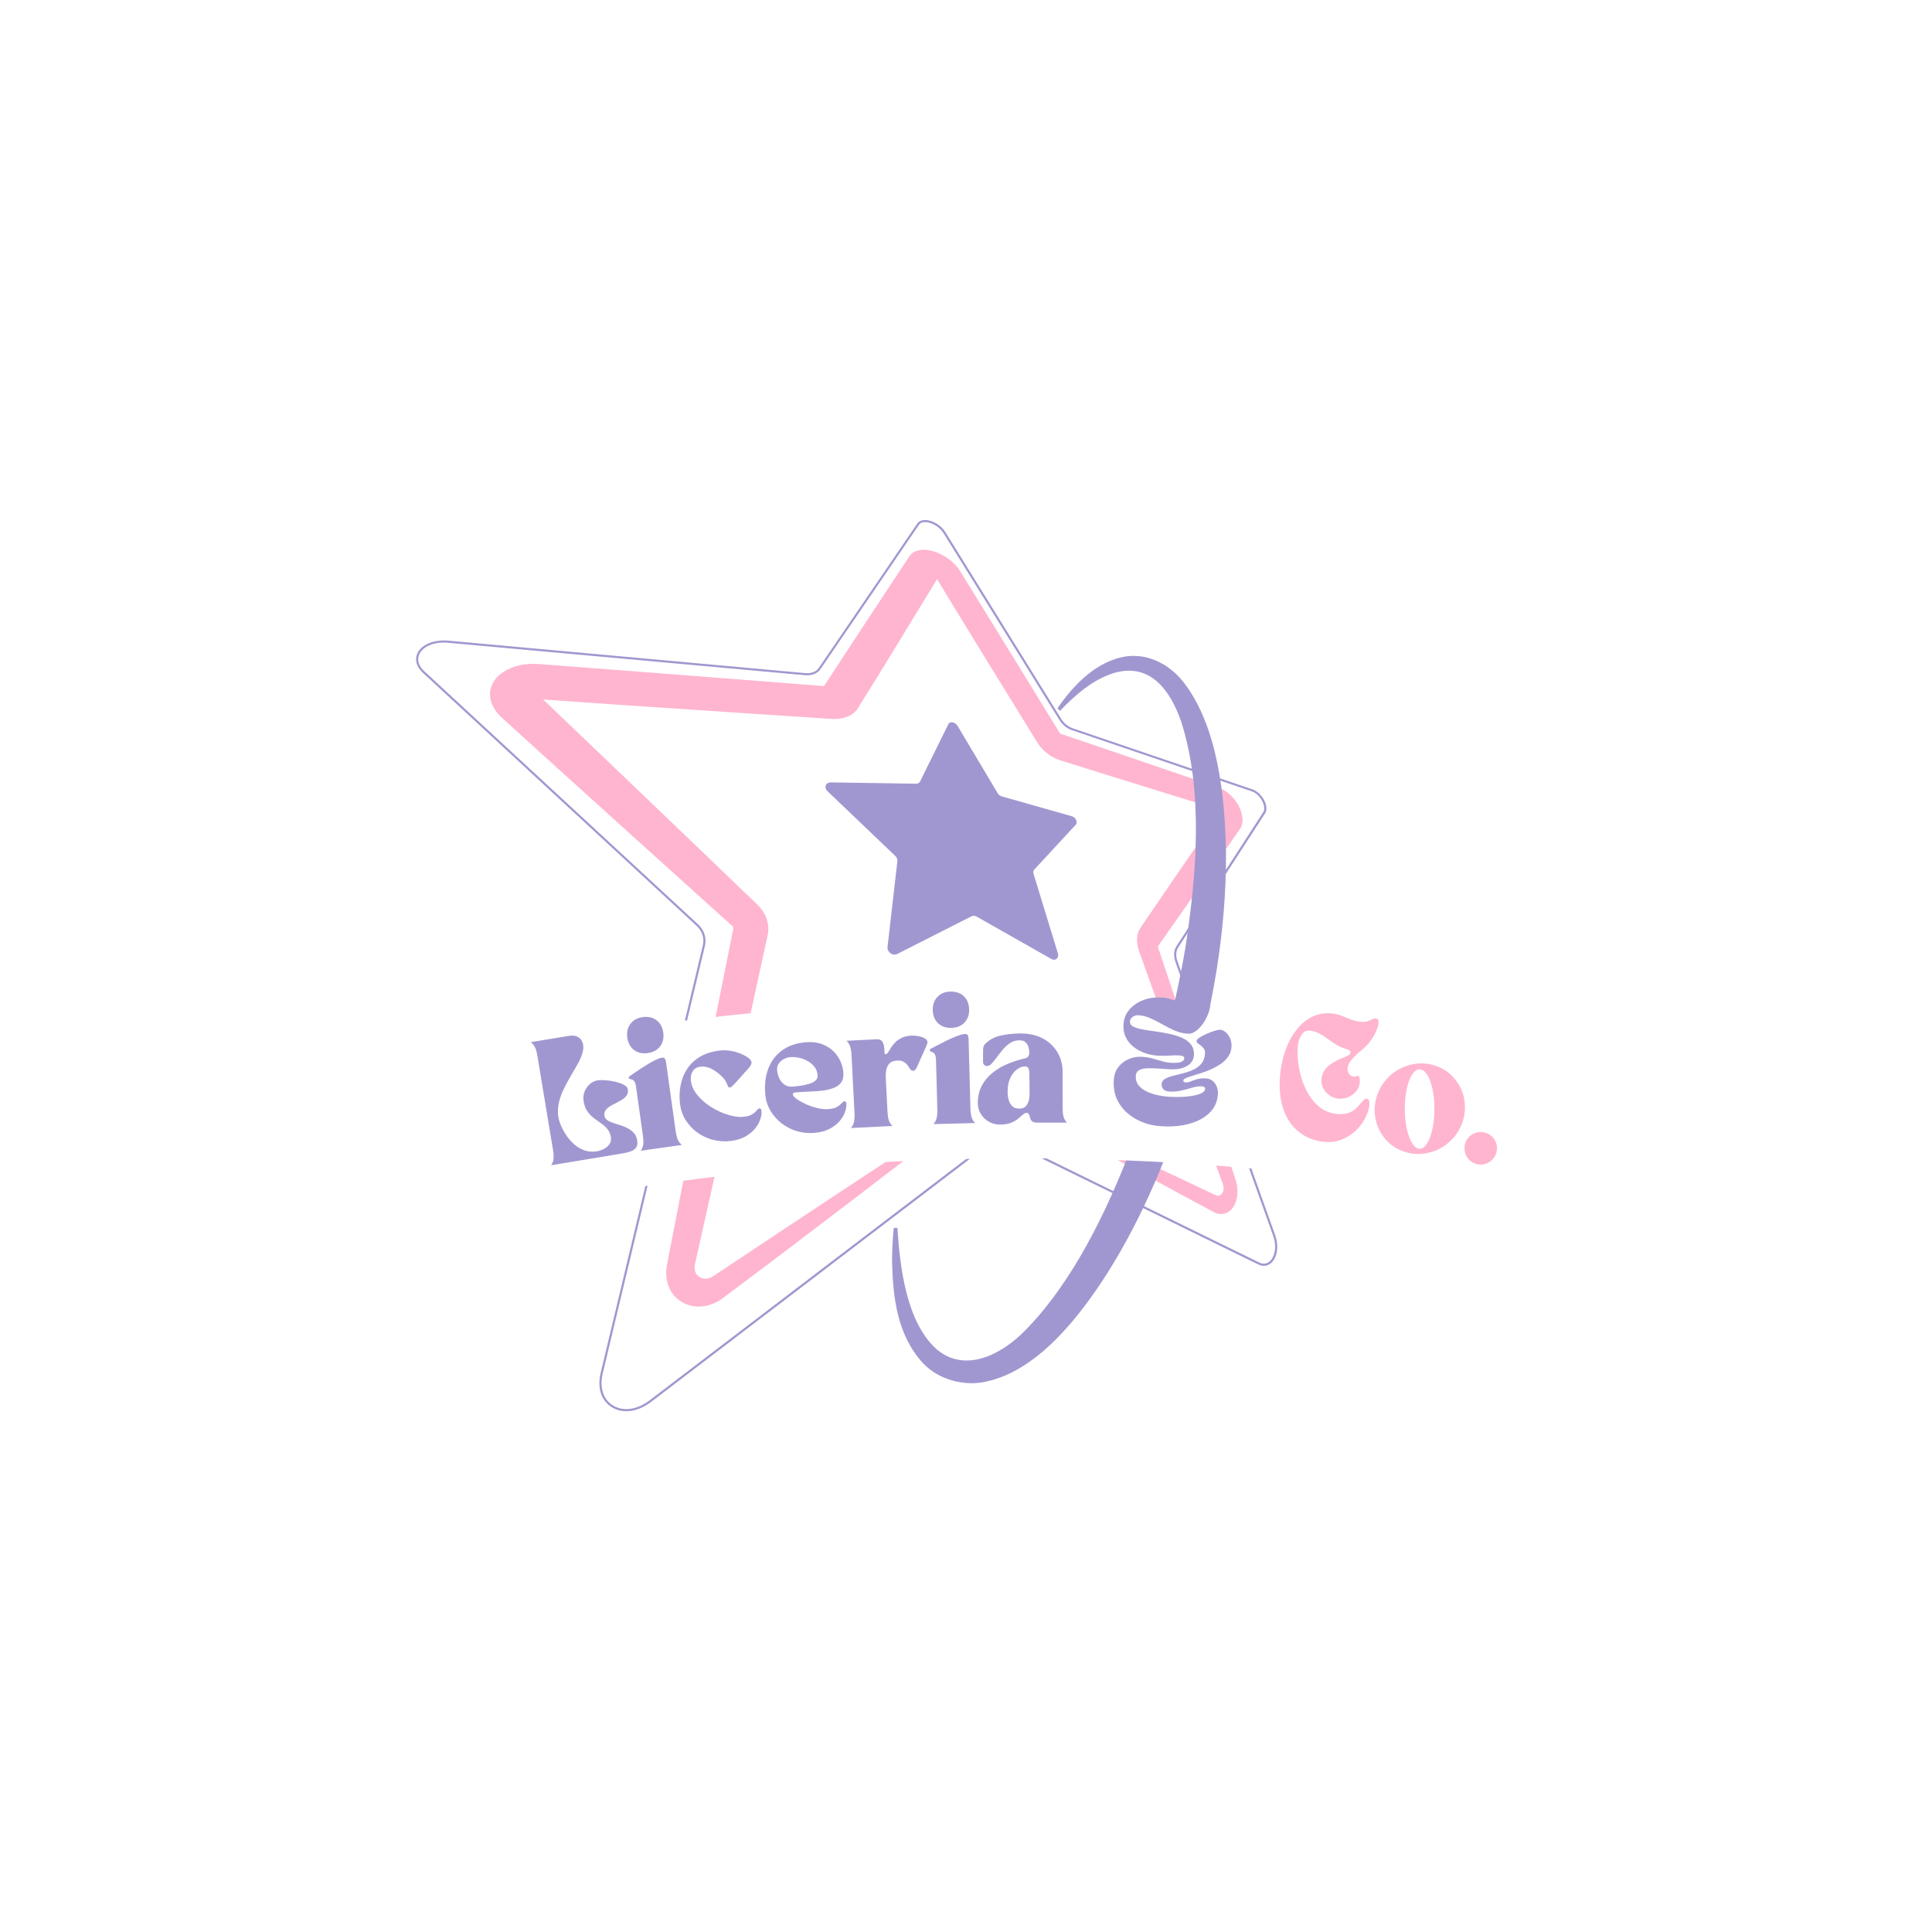 <svg xmlns="http://www.w3.org/2000/svg" xmlns:xlink="http://www.w3.org/1999/xlink" width="500" zoomAndPan="magnify" viewBox="0 0 375 375" height="500" preserveAspectRatio="xMidYMid meet" version="1.0"><defs><g/><clipPath id="791dda9fe0"><path d="M 80.426 100.918 L 248 100.918 L 248 274 L 80.426 274 Z M 80.426 100.918 " clip-rule="nonzero"/></clipPath></defs><rect x="-37.5" width="450" fill="#ffffff" y="-37.5" height="450" fill-opacity="1"/><rect x="-37.5" width="450" fill="#ffffff" y="-37.5" height="450" fill-opacity="1"/><path fill="#ffb5cf" d="M 192.859 212.398 C 192.152 212.453 191.559 212.844 191.004 213.309 C 191.004 213.309 189.281 214.645 189.281 214.645 C 176.371 224.582 158.137 238.648 139.891 252.277 C 134.371 255.805 128.25 251.879 129.461 245.488 C 129.48 245.293 129.867 243.375 129.922 243.059 C 134.441 219.828 138.523 199.188 142.137 181.242 C 142.168 181.039 142.277 180.57 142.312 180.375 C 142.402 180.082 142.285 179.828 142.031 179.641 C 128.773 167.703 111.203 151.848 97.461 139.359 C 96.152 138.168 95.27 136.699 95.141 135.262 C 94.699 131.367 99.199 128.422 104.617 128.895 C 120.672 130.102 135.227 131.234 148.477 132.273 C 151.09 132.461 157.98 133.027 160.23 133.195 C 160.055 133.184 159.898 133.238 159.816 133.352 C 159.809 133.359 159.809 133.363 159.828 133.328 L 159.887 133.246 C 165.445 124.758 171.918 114.891 176.367 108.191 C 176.73 107.582 177.289 107.086 178.082 106.875 C 180.645 106.113 184.672 108.082 186.402 110.918 C 187.504 112.719 190.379 117.348 191.543 119.254 C 195.199 125.191 202.035 136.273 205.816 142.465 C 205.816 142.465 205.875 142.555 205.875 142.555 C 205.902 142.598 205.895 142.59 205.887 142.582 C 205.805 142.457 205.676 142.352 205.543 142.309 C 205.551 142.309 205.508 142.301 205.551 142.309 C 216.387 145.992 226.633 149.48 236.055 152.723 C 236.055 152.723 236.355 152.828 236.355 152.828 C 236.355 152.828 236.508 152.879 236.508 152.879 C 237.812 153.285 239.262 154.48 240.121 155.895 C 241.109 157.457 241.461 159.312 240.926 160.457 C 240.855 160.582 240.781 160.758 240.695 160.867 C 240.695 160.867 240.113 161.711 240.113 161.711 C 236.066 167.551 229.973 176.262 224.875 183.52 C 224.875 183.52 224.82 183.605 224.82 183.605 C 224.789 183.652 224.777 183.715 224.77 183.777 C 224.77 183.828 224.777 183.883 224.789 183.941 C 224.789 183.941 224.824 184.051 224.824 184.051 C 224.824 184.051 224.902 184.27 224.902 184.27 C 224.902 184.27 225.051 184.711 225.051 184.711 C 228.039 193.586 233.203 209.062 236.523 219.016 C 236.523 219.016 239.301 227.398 239.301 227.398 L 239.66 228.469 L 239.75 228.738 C 239.766 228.773 239.785 228.848 239.809 228.918 C 239.809 228.918 239.871 229.121 239.871 229.121 C 240.281 230.5 240.297 232.043 239.891 233.211 C 239.164 235.398 237.25 236.266 235.379 235.164 C 235.164 235.047 234.379 234.625 234.141 234.492 C 233.18 233.988 230.156 232.336 229.113 231.781 C 219.215 226.41 205.613 219.035 194.871 213.039 C 194.227 212.668 193.566 212.367 192.859 212.398 C 193.555 212.297 194.27 212.551 194.91 212.871 C 194.91 212.871 196.875 213.762 196.875 213.762 C 209.754 219.66 224.414 226.516 235.836 231.922 C 236.859 232.527 237.867 231.41 237.371 229.906 C 237.371 229.906 237.348 229.836 237.348 229.836 C 237.34 229.816 237.34 229.801 237.32 229.746 L 237.223 229.48 C 237.223 229.48 236.836 228.406 236.836 228.406 C 231.801 214.531 225.566 197.148 221.191 184.891 C 220.582 183.359 220.531 181.711 221.098 180.543 C 221.234 180.215 224.301 175.801 224.531 175.445 C 228.41 169.73 233.965 161.715 237.125 157.121 C 237.117 157.121 237.117 157.137 237.117 157.145 C 237.102 157.145 237.117 157.164 237.109 157.164 C 237.102 157.234 237.16 157.305 237.238 157.348 C 237.23 157.348 237.25 157.348 237.223 157.34 C 237.223 157.34 237.145 157.316 237.145 157.316 C 237.145 157.316 236.992 157.27 236.992 157.27 C 229.758 155.051 222.113 152.668 214.047 150.16 C 212.906 149.773 207.699 148.199 206.652 147.848 C 206.484 147.785 205.844 147.605 205.699 147.547 C 204.023 147.031 202.344 145.719 201.34 144.121 C 201.34 144.121 201.188 143.879 201.188 143.879 C 201.188 143.879 200.965 143.512 200.965 143.512 C 194.977 133.801 186.625 120.254 181.387 111.609 C 181.676 111.926 182.152 111.996 182.277 111.766 C 182.277 111.766 182.137 111.996 182.137 111.996 L 180.969 113.906 C 177.094 120.211 171.203 130.047 166.289 137.812 C 165.309 139.023 163.516 139.676 161.504 139.543 C 161.504 139.543 161.25 139.527 161.25 139.527 L 160.23 139.465 C 144.191 138.402 125.238 137.188 105.047 135.746 C 105.137 135.727 105.188 135.668 105.188 135.648 C 105.199 135.629 105.207 135.613 105.188 135.559 C 105.164 135.543 105.191 135.527 105.164 135.516 C 105.172 135.5 105.156 135.488 105.137 135.48 C 105.152 135.465 105.117 135.461 105.117 135.461 C 105.121 135.461 105.121 135.461 105.117 135.461 C 105.117 135.461 105.109 135.465 105.109 135.465 C 105.086 135.453 105.172 135.523 105.191 135.551 C 115.074 144.984 130.195 159.426 139.82 168.684 C 139.82 168.684 146.938 175.52 146.938 175.52 C 146.938 175.52 147.082 175.66 147.082 175.66 C 147.559 176.125 147.957 176.641 148.273 177.188 C 149.078 178.566 149.332 180.188 148.973 181.684 C 148.973 181.684 148.91 181.965 148.91 181.965 C 148.91 181.965 148.785 182.531 148.785 182.531 C 144.863 200.539 140.289 221.355 135 244.895 C 135 244.895 134.902 245.32 134.902 245.32 C 134.883 245.406 134.883 245.426 134.875 245.461 C 134.875 245.461 134.859 245.566 134.859 245.566 C 134.434 247.668 136.668 248.992 138.516 247.648 C 156.918 235.402 175.734 222.957 189.07 214.293 C 189.07 214.293 190.891 213.117 190.891 213.117 C 191.488 212.734 192.145 212.391 192.859 212.398 Z M 192.859 212.398 " fill-opacity="1" fill-rule="nonzero"/><g clip-path="url(#791dda9fe0)"><path fill="#a197d0" d="M 121.555 273.918 C 120.504 273.918 119.516 273.645 118.648 273.078 C 116.672 271.797 115.902 269.336 116.582 266.5 L 136.422 183.484 C 136.754 182.125 136.289 180.703 135.191 179.688 L 82.102 130.613 C 80.855 129.457 80.449 128.09 80.996 126.859 C 81.777 125.102 84.211 124.094 87.047 124.352 L 156.273 130.648 C 157.426 130.754 158.414 130.395 158.891 129.688 L 178.047 101.617 C 178.355 101.16 178.91 100.93 179.609 100.938 C 181.016 100.965 182.684 101.965 183.488 103.27 L 206.008 139.578 C 206.512 140.391 207.324 141.047 208.172 141.344 L 243.121 153.227 C 244.172 153.586 245.199 154.684 245.621 155.895 C 245.895 156.68 245.863 157.383 245.551 157.871 L 228.664 183.945 C 228.238 184.605 228.195 185.602 228.551 186.602 L 247.512 239.738 C 248.262 241.84 247.945 244.062 246.746 245.133 C 246.035 245.77 245.129 245.867 244.199 245.414 L 195.59 221.613 C 195.031 221.34 194.43 221.227 193.832 221.285 C 193.238 221.34 192.656 221.57 192.168 221.949 L 126.352 272.133 C 124.789 273.309 123.109 273.918 121.555 273.918 Z M 86.137 124.723 C 83.559 124.723 81.906 125.828 81.371 127.027 C 80.895 128.105 81.254 129.27 82.383 130.312 L 135.469 179.387 C 136.684 180.508 137.188 182.078 136.828 183.582 L 116.988 266.598 C 116.352 269.254 117.059 271.551 118.879 272.734 C 120.867 274.031 123.633 273.672 126.094 271.797 L 191.906 221.613 C 192.469 221.188 193.117 220.926 193.793 220.863 C 194.457 220.801 195.145 220.926 195.766 221.234 L 244.375 245.035 C 245.156 245.418 245.879 245.344 246.469 244.816 C 247.379 244.004 247.891 242.043 247.117 239.871 L 228.16 186.734 C 227.762 185.613 227.816 184.484 228.312 183.715 L 245.199 157.641 C 245.445 157.254 245.457 156.68 245.227 156.023 C 244.844 154.914 243.926 153.93 242.988 153.605 L 208.039 141.719 C 207.098 141.406 206.211 140.676 205.656 139.789 L 183.137 103.48 C 182.297 102.129 180.688 101.371 179.602 101.344 C 179.211 101.336 178.676 101.414 178.391 101.84 L 159.234 129.91 C 158.668 130.746 157.547 131.172 156.238 131.055 L 87.012 124.766 C 86.711 124.734 86.414 124.723 86.137 124.723 Z M 86.137 124.723 " fill-opacity="1" fill-rule="nonzero"/></g><path fill="#a197d0" d="M 189.051 177.762 C 188.875 177.75 188.707 177.785 188.559 177.859 L 174.16 185.164 C 173.277 185.613 172.156 184.809 172.27 183.801 L 174.18 167.145 C 174.223 166.793 174.07 166.418 173.773 166.137 L 160.621 153.578 C 159.871 152.863 160.242 151.848 161.246 151.863 L 177.809 152.113 C 178.16 152.121 178.445 151.961 178.578 151.695 L 184.09 140.535 C 184.387 139.949 185.43 140.152 185.855 140.875 L 193.637 153.949 C 193.812 154.25 194.113 154.48 194.438 154.574 L 208.059 158.438 C 208.793 158.648 209.242 159.609 208.816 160.062 L 200.766 168.77 C 200.57 168.98 200.523 169.301 200.621 169.637 L 205.332 185.027 C 205.613 185.93 204.863 186.586 204.074 186.141 L 189.566 177.91 C 189.398 177.824 189.227 177.77 189.051 177.762 " fill-opacity="1" fill-rule="nonzero"/><path fill="#a197d0" d="M 205.25 137.488 C 208.246 133.105 212.855 128.148 218.816 127.375 C 223.066 126.895 226.961 129.008 229.602 132.246 C 236.402 140.879 237.762 154.656 237.965 165.297 C 238.07 180.762 235.324 196.105 230.934 210.883 C 227.047 223.562 222.004 235.902 214.906 247.172 C 209.562 255.492 201.441 266.129 191.215 268.211 C 186.996 269.102 182.117 267.746 179.16 264.602 C 174.125 259.141 173.312 251.801 173.145 244.844 C 173.156 242.668 173.25 240.496 173.48 238.34 C 173.48 238.34 174.18 238.305 174.18 238.305 C 174.691 245.891 175.855 256.402 181.668 261.773 C 186.926 266.402 193.629 263.281 198.094 259.098 C 215.23 242.738 226.129 207.227 230.059 184.086 C 232.23 170.051 233.656 153.703 229.254 140.031 C 227.137 133.91 223.102 128.391 215.895 130.73 C 211.895 132.082 208.641 134.953 205.762 137.965 C 205.762 137.961 205.25 137.488 205.25 137.488 Z M 205.25 137.488 " fill-opacity="1" fill-rule="nonzero"/><path fill="#ffffff" d="M 103.711 217.895 C 103.543 216.926 103.473 215.949 103.496 214.969 C 103.52 213.988 103.641 213.02 103.852 212.059 C 104.066 211.102 104.371 210.172 104.766 209.273 C 105.16 208.375 105.637 207.52 106.199 206.715 C 106.758 205.91 107.391 205.164 108.098 204.484 C 108.805 203.801 109.57 203.191 110.395 202.66 C 111.219 202.129 112.086 201.68 113 201.316 C 113.91 200.953 114.852 200.68 115.816 200.5 C 143.309 196.172 170.973 194.02 198.805 194.035 C 226.641 194.051 254.301 196.238 281.789 200.598 C 282.754 200.777 283.691 201.051 284.605 201.414 C 285.516 201.781 286.383 202.23 287.207 202.762 C 288.031 203.297 288.797 203.906 289.504 204.59 C 290.207 205.27 290.84 206.016 291.398 206.824 C 291.961 207.629 292.438 208.48 292.832 209.383 C 293.223 210.281 293.527 211.211 293.738 212.168 C 293.949 213.129 294.066 214.098 294.09 215.078 C 294.113 216.062 294.039 217.035 293.875 218.004 L 293.762 218.609 C 293.59 219.594 293.324 220.555 292.965 221.488 C 292.602 222.422 292.156 223.309 291.617 224.152 C 291.078 224.996 290.465 225.781 289.77 226.5 C 289.078 227.223 288.32 227.867 287.5 228.441 C 286.68 229.012 285.809 229.496 284.891 229.895 C 283.973 230.293 283.023 230.594 282.047 230.805 C 281.066 231.016 280.078 231.125 279.078 231.137 C 278.078 231.148 277.086 231.062 276.102 230.879 C 250.488 226.863 224.715 224.848 198.789 224.832 C 172.859 224.816 147.086 226.805 121.469 230.789 C 120.484 230.973 119.492 231.059 118.492 231.043 C 117.492 231.031 116.5 230.918 115.523 230.707 C 114.547 230.496 113.598 230.191 112.68 229.793 C 111.762 229.395 110.895 228.91 110.074 228.336 C 109.254 227.766 108.496 227.117 107.805 226.395 C 107.109 225.672 106.496 224.891 105.961 224.047 C 105.426 223.199 104.977 222.312 104.617 221.379 C 104.258 220.445 103.992 219.484 103.824 218.5 Z M 103.711 217.895 " fill-opacity="1" fill-rule="nonzero"/><g fill="#a197d0" fill-opacity="1"><g transform="translate(106.733, 226.218)"><g><path d="M 12.984 -2.156 L 0.25 -0.047 C 0.508 -0.422 0.66 -0.832 0.703 -1.281 C 0.754 -1.727 0.723 -2.301 0.609 -3 L -2.422 -21.25 C -2.535 -21.938 -2.688 -22.488 -2.875 -22.906 C -3.07 -23.32 -3.352 -23.664 -3.719 -23.938 L 3.594 -25.141 C 4.258 -25.254 4.789 -25.227 5.188 -25.062 C 5.582 -24.906 5.879 -24.676 6.078 -24.375 C 6.273 -24.07 6.398 -23.758 6.453 -23.438 C 6.547 -22.852 6.473 -22.223 6.234 -21.547 C 6.004 -20.867 5.676 -20.164 5.25 -19.438 C 4.832 -18.707 4.391 -17.941 3.922 -17.141 C 3.453 -16.348 3.016 -15.523 2.609 -14.672 C 2.211 -13.828 1.914 -12.957 1.719 -12.062 C 1.531 -11.164 1.508 -10.254 1.656 -9.328 C 1.75 -8.805 1.938 -8.227 2.219 -7.594 C 2.5 -6.969 2.859 -6.336 3.297 -5.703 C 3.734 -5.078 4.242 -4.516 4.828 -4.016 C 5.422 -3.516 6.078 -3.145 6.797 -2.906 C 7.516 -2.664 8.281 -2.613 9.094 -2.75 C 9.602 -2.832 10.082 -2.992 10.531 -3.234 C 10.988 -3.484 11.344 -3.801 11.594 -4.188 C 11.844 -4.57 11.926 -5.008 11.844 -5.5 C 11.738 -6.133 11.516 -6.656 11.172 -7.062 C 10.828 -7.477 10.426 -7.844 9.969 -8.156 C 9.508 -8.477 9.039 -8.816 8.562 -9.172 C 8.082 -9.523 7.66 -9.957 7.297 -10.469 C 6.93 -10.988 6.68 -11.664 6.547 -12.5 C 6.441 -13.102 6.492 -13.691 6.703 -14.266 C 6.91 -14.836 7.234 -15.328 7.672 -15.734 C 8.117 -16.148 8.641 -16.41 9.234 -16.516 C 9.617 -16.578 10.125 -16.586 10.75 -16.547 C 11.383 -16.504 12.02 -16.41 12.656 -16.266 C 13.301 -16.117 13.859 -15.922 14.328 -15.672 C 14.805 -15.43 15.07 -15.141 15.125 -14.797 C 15.195 -14.328 15.129 -13.938 14.922 -13.625 C 14.711 -13.312 14.422 -13.035 14.047 -12.797 C 13.68 -12.566 13.289 -12.348 12.875 -12.141 C 12.457 -11.93 12.062 -11.719 11.688 -11.5 C 11.32 -11.281 11.031 -11.02 10.812 -10.719 C 10.602 -10.426 10.531 -10.066 10.594 -9.641 C 10.656 -9.285 10.836 -9.004 11.141 -8.797 C 11.453 -8.586 11.828 -8.41 12.266 -8.266 C 12.711 -8.117 13.18 -7.969 13.672 -7.812 C 14.172 -7.656 14.648 -7.457 15.109 -7.219 C 15.578 -6.977 15.977 -6.672 16.312 -6.297 C 16.645 -5.922 16.859 -5.43 16.953 -4.828 C 17.047 -4.285 16.984 -3.852 16.766 -3.531 C 16.555 -3.207 16.242 -2.961 15.828 -2.797 C 15.41 -2.629 14.945 -2.5 14.438 -2.406 C 13.938 -2.312 13.453 -2.227 12.984 -2.156 Z M 12.984 -2.156 "/></g></g></g><g fill="#a197d0" fill-opacity="1"><g transform="translate(124.038, 223.402)"><g><path d="M -1.984 -14.219 C -2.004 -14.352 -1.973 -14.441 -1.891 -14.484 C -1.816 -14.523 -1.773 -14.551 -1.766 -14.562 C -1.586 -14.695 -1.305 -14.891 -0.922 -15.141 C -0.547 -15.391 -0.117 -15.676 0.359 -16 C 0.848 -16.32 1.348 -16.633 1.859 -16.938 C 2.367 -17.238 2.844 -17.492 3.281 -17.703 C 3.727 -17.922 4.098 -18.051 4.391 -18.094 C 4.734 -18.145 4.953 -18.078 5.047 -17.891 C 5.141 -17.711 5.203 -17.504 5.234 -17.266 L 7.109 -3.875 C 7.203 -3.188 7.336 -2.629 7.516 -2.203 C 7.703 -1.785 7.977 -1.441 8.344 -1.172 L 0.312 -0.047 C 0.594 -0.41 0.758 -0.816 0.812 -1.266 C 0.863 -1.723 0.844 -2.297 0.75 -2.984 L -0.547 -12.188 C -0.555 -12.281 -0.582 -12.457 -0.625 -12.719 C -0.664 -12.977 -0.754 -13.227 -0.891 -13.469 C -1.035 -13.719 -1.266 -13.867 -1.578 -13.922 C -1.617 -13.941 -1.691 -13.957 -1.797 -13.969 C -1.898 -13.988 -1.961 -14.07 -1.984 -14.219 Z M 0.719 -25.984 C 1.77 -26.129 2.66 -25.926 3.391 -25.375 C 4.117 -24.832 4.555 -24.035 4.703 -22.984 C 4.848 -21.93 4.645 -21.039 4.094 -20.312 C 3.539 -19.582 2.738 -19.145 1.688 -19 C 0.633 -18.852 -0.25 -19.051 -0.969 -19.594 C -1.695 -20.145 -2.133 -20.945 -2.281 -22 C -2.426 -23.051 -2.223 -23.941 -1.672 -24.672 C -1.129 -25.398 -0.332 -25.836 0.719 -25.984 Z M 0.719 -25.984 "/></g></g></g><g fill="#a197d0" fill-opacity="1"><g transform="translate(132.292, 222.195)"><g><path d="M -0.312 -8.031 C -0.457 -9.281 -0.41 -10.477 -0.172 -11.625 C 0.055 -12.781 0.484 -13.828 1.109 -14.766 C 1.742 -15.711 2.582 -16.492 3.625 -17.109 C 4.676 -17.723 5.957 -18.117 7.469 -18.297 C 8.133 -18.367 8.812 -18.348 9.5 -18.234 C 10.195 -18.117 10.844 -17.938 11.438 -17.688 C 12.031 -17.445 12.523 -17.18 12.922 -16.891 C 13.328 -16.598 13.547 -16.305 13.578 -16.016 C 13.598 -15.805 13.516 -15.562 13.328 -15.281 C 13.148 -15.008 12.922 -14.727 12.641 -14.438 C 12.359 -14.145 12.094 -13.852 11.844 -13.562 C 11.551 -13.227 11.238 -12.875 10.906 -12.5 C 10.57 -12.125 10.27 -11.801 10 -11.531 C 9.738 -11.258 9.547 -11.117 9.422 -11.109 C 9.234 -11.086 9.098 -11.16 9.016 -11.328 C 8.941 -11.492 8.844 -11.723 8.719 -12.016 C 8.602 -12.316 8.383 -12.645 8.062 -13 C 7.477 -13.645 6.797 -14.188 6.016 -14.625 C 5.234 -15.062 4.453 -15.234 3.672 -15.141 C 2.973 -15.066 2.469 -14.77 2.156 -14.25 C 1.844 -13.738 1.727 -13.125 1.812 -12.406 C 1.906 -11.613 2.203 -10.852 2.703 -10.125 C 3.211 -9.406 3.848 -8.738 4.609 -8.125 C 5.367 -7.52 6.191 -7.004 7.078 -6.578 C 7.961 -6.148 8.844 -5.832 9.719 -5.625 C 10.602 -5.414 11.398 -5.352 12.109 -5.438 C 12.68 -5.5 13.133 -5.613 13.469 -5.781 C 13.812 -5.957 14.078 -6.133 14.266 -6.312 C 14.453 -6.5 14.602 -6.664 14.719 -6.812 C 14.844 -6.957 14.961 -7.039 15.078 -7.062 C 15.148 -7.062 15.234 -7.035 15.328 -6.984 C 15.43 -6.93 15.492 -6.797 15.516 -6.578 C 15.566 -6.129 15.492 -5.598 15.297 -4.984 C 15.109 -4.379 14.773 -3.773 14.297 -3.172 C 13.816 -2.578 13.176 -2.051 12.375 -1.594 C 11.582 -1.145 10.609 -0.852 9.453 -0.719 C 8.297 -0.594 7.16 -0.676 6.047 -0.969 C 4.941 -1.258 3.938 -1.734 3.031 -2.391 C 2.133 -3.055 1.383 -3.863 0.781 -4.812 C 0.188 -5.758 -0.176 -6.832 -0.312 -8.031 Z M -0.312 -8.031 "/></g></g></g><g fill="#a197d0" fill-opacity="1"><g transform="translate(148.57, 220.316)"><g><path d="M -0.047 -8.031 C -0.191 -9.812 0.004 -11.426 0.547 -12.875 C 1.086 -14.32 1.969 -15.5 3.188 -16.406 C 4.414 -17.32 5.969 -17.859 7.844 -18.016 C 9.281 -18.129 10.523 -17.922 11.578 -17.391 C 12.641 -16.867 13.473 -16.141 14.078 -15.203 C 14.68 -14.266 15.031 -13.242 15.125 -12.141 C 15.188 -11.336 15.047 -10.695 14.703 -10.219 C 14.359 -9.75 13.863 -9.391 13.219 -9.141 C 12.582 -8.898 11.859 -8.727 11.047 -8.625 C 10.234 -8.531 9.375 -8.469 8.469 -8.438 C 7.57 -8.406 6.703 -8.352 5.859 -8.281 C 5.742 -8.27 5.617 -8.242 5.484 -8.203 C 5.359 -8.172 5.305 -8.051 5.328 -7.844 C 5.348 -7.633 5.582 -7.363 6.031 -7.031 C 6.488 -6.695 7.07 -6.363 7.781 -6.031 C 8.5 -5.707 9.25 -5.445 10.031 -5.25 C 10.82 -5.051 11.566 -4.984 12.266 -5.047 C 12.848 -5.086 13.312 -5.188 13.656 -5.344 C 14 -5.508 14.266 -5.68 14.453 -5.859 C 14.648 -6.035 14.812 -6.191 14.938 -6.328 C 15.07 -6.473 15.195 -6.551 15.312 -6.562 C 15.383 -6.57 15.461 -6.547 15.547 -6.484 C 15.641 -6.43 15.695 -6.297 15.719 -6.078 C 15.75 -5.629 15.66 -5.098 15.453 -4.484 C 15.242 -3.879 14.891 -3.285 14.391 -2.703 C 13.891 -2.117 13.234 -1.613 12.422 -1.188 C 11.617 -0.77 10.633 -0.516 9.469 -0.422 C 8.301 -0.328 7.172 -0.441 6.078 -0.766 C 4.984 -1.098 3.992 -1.609 3.109 -2.297 C 2.234 -2.984 1.508 -3.812 0.938 -4.781 C 0.375 -5.758 0.047 -6.844 -0.047 -8.031 Z M 2.266 -12.672 C 2.316 -12.098 2.457 -11.551 2.688 -11.031 C 2.914 -10.52 3.25 -10.109 3.688 -9.797 C 4.133 -9.484 4.68 -9.352 5.328 -9.406 C 5.879 -9.445 6.441 -9.516 7.016 -9.609 C 7.598 -9.703 8.129 -9.828 8.609 -9.984 C 9.086 -10.141 9.469 -10.348 9.75 -10.609 C 10.039 -10.879 10.164 -11.219 10.125 -11.625 C 10.07 -12.25 9.867 -12.789 9.516 -13.25 C 9.16 -13.707 8.711 -14.082 8.172 -14.375 C 7.641 -14.676 7.086 -14.883 6.516 -15 C 5.941 -15.125 5.398 -15.164 4.891 -15.125 C 4.43 -15.094 3.992 -14.969 3.578 -14.75 C 3.172 -14.539 2.844 -14.258 2.594 -13.906 C 2.344 -13.551 2.234 -13.141 2.266 -12.672 Z M 2.266 -12.672 "/></g></g></g><g fill="#a197d0" fill-opacity="1"><g transform="translate(164.905, 218.967)"><g><path d="M 0.25 -0.016 C 0.551 -0.348 0.75 -0.738 0.844 -1.188 C 0.945 -1.645 0.984 -2.223 0.953 -2.922 L 0.375 -14.141 C 0.344 -14.836 0.254 -15.398 0.109 -15.828 C -0.023 -16.266 -0.266 -16.641 -0.609 -16.953 L 5.297 -17.25 C 5.816 -17.27 6.18 -17.102 6.391 -16.75 C 6.598 -16.395 6.719 -15.91 6.75 -15.297 L 6.766 -14.891 C 6.773 -14.598 6.797 -14.43 6.828 -14.391 C 6.867 -14.348 6.91 -14.328 6.953 -14.328 C 7.129 -14.336 7.297 -14.457 7.453 -14.688 C 7.617 -14.914 7.801 -15.207 8 -15.562 C 8.207 -15.914 8.484 -16.266 8.828 -16.609 C 9.172 -16.961 9.598 -17.266 10.109 -17.516 C 10.617 -17.766 11.254 -17.91 12.016 -17.953 C 12.453 -17.973 12.906 -17.938 13.375 -17.844 C 13.852 -17.758 14.258 -17.617 14.594 -17.422 C 14.926 -17.234 15.102 -16.977 15.125 -16.656 C 15.125 -16.508 15 -16.156 14.75 -15.594 C 14.5 -15.039 14.234 -14.453 13.953 -13.828 C 13.648 -13.148 13.375 -12.531 13.125 -11.969 C 12.875 -11.414 12.633 -11.133 12.406 -11.125 C 12.145 -11.113 11.938 -11.211 11.781 -11.422 C 11.633 -11.629 11.473 -11.867 11.297 -12.141 C 11.117 -12.41 10.863 -12.645 10.531 -12.844 C 10.207 -13.051 9.754 -13.141 9.172 -13.109 C 8.492 -13.078 8 -12.875 7.688 -12.5 C 7.383 -12.133 7.191 -11.707 7.109 -11.219 C 7.023 -10.727 6.992 -10.258 7.016 -9.812 L 7.359 -3.234 C 7.391 -2.535 7.473 -1.969 7.609 -1.531 C 7.754 -1.094 8 -0.723 8.344 -0.422 Z M 0.25 -0.016 "/></g></g></g><g fill="#a197d0" fill-opacity="1"><g transform="translate(180.858, 218.202)"><g><path d="M -0.375 -14.359 C -0.383 -14.492 -0.348 -14.578 -0.266 -14.609 C -0.18 -14.641 -0.133 -14.66 -0.125 -14.672 C 0.07 -14.785 0.375 -14.945 0.781 -15.156 C 1.188 -15.363 1.645 -15.598 2.156 -15.859 C 2.664 -16.129 3.191 -16.383 3.734 -16.625 C 4.285 -16.875 4.789 -17.078 5.25 -17.234 C 5.719 -17.398 6.098 -17.488 6.391 -17.5 C 6.742 -17.508 6.953 -17.414 7.016 -17.219 C 7.086 -17.031 7.129 -16.816 7.141 -16.578 L 7.5 -3.062 C 7.52 -2.363 7.594 -1.797 7.719 -1.359 C 7.852 -0.922 8.086 -0.539 8.422 -0.219 L 0.312 -0.016 C 0.625 -0.336 0.832 -0.723 0.938 -1.172 C 1.051 -1.617 1.098 -2.191 1.078 -2.891 L 0.828 -12.188 C 0.828 -12.281 0.82 -12.457 0.812 -12.719 C 0.801 -12.977 0.738 -13.238 0.625 -13.5 C 0.508 -13.758 0.297 -13.938 -0.016 -14.031 C -0.047 -14.051 -0.113 -14.07 -0.219 -14.094 C -0.32 -14.125 -0.375 -14.211 -0.375 -14.359 Z M 3.625 -25.734 C 4.688 -25.766 5.551 -25.461 6.219 -24.828 C 6.883 -24.203 7.227 -23.359 7.25 -22.297 C 7.281 -21.242 6.977 -20.383 6.344 -19.719 C 5.719 -19.062 4.875 -18.719 3.812 -18.688 C 2.75 -18.664 1.883 -18.969 1.219 -19.594 C 0.562 -20.219 0.219 -21.055 0.188 -22.109 C 0.164 -23.172 0.469 -24.035 1.094 -24.703 C 1.719 -25.367 2.562 -25.711 3.625 -25.734 Z M 3.625 -25.734 "/></g></g></g><g fill="#a197d0" fill-opacity="1"><g transform="translate(189.184, 217.916)"><g><path d="M 0.609 -3.781 C 0.609 -5.07 0.863 -6.203 1.375 -7.172 C 1.895 -8.148 2.594 -8.988 3.469 -9.688 C 4.344 -10.395 5.32 -10.973 6.406 -11.422 C 7.5 -11.879 8.613 -12.234 9.75 -12.484 C 10.102 -12.566 10.332 -12.711 10.438 -12.922 C 10.551 -13.129 10.609 -13.336 10.609 -13.547 C 10.609 -13.91 10.555 -14.281 10.453 -14.656 C 10.348 -15.031 10.145 -15.352 9.844 -15.625 C 9.551 -15.895 9.109 -16.016 8.516 -15.984 C 7.898 -15.961 7.344 -15.781 6.844 -15.438 C 6.344 -15.102 5.883 -14.691 5.469 -14.203 C 5.062 -13.711 4.676 -13.219 4.312 -12.719 C 3.957 -12.227 3.625 -11.816 3.312 -11.484 C 3 -11.16 2.688 -11 2.375 -11 C 2.188 -11 2.016 -11.07 1.859 -11.219 C 1.703 -11.375 1.625 -11.555 1.625 -11.766 L 1.625 -13.109 C 1.625 -13.523 1.629 -13.93 1.641 -14.328 C 1.648 -14.734 1.805 -15.082 2.109 -15.375 C 2.93 -16.164 3.941 -16.688 5.141 -16.938 C 6.348 -17.188 7.594 -17.316 8.875 -17.328 C 10.258 -17.328 11.469 -17.113 12.5 -16.688 C 13.539 -16.258 14.395 -15.691 15.062 -14.984 C 15.727 -14.285 16.227 -13.508 16.562 -12.656 C 16.895 -11.801 17.062 -10.938 17.062 -10.062 L 17.078 -2.875 C 17.078 -2.176 17.133 -1.602 17.25 -1.156 C 17.375 -0.719 17.598 -0.336 17.922 -0.016 L 11.984 -0.016 C 11.273 -0.016 10.859 -0.363 10.734 -1.062 C 10.703 -1.27 10.629 -1.461 10.516 -1.641 C 10.41 -1.816 10.27 -1.906 10.094 -1.906 C 9.844 -1.906 9.594 -1.789 9.344 -1.562 C 9.094 -1.344 8.785 -1.078 8.422 -0.766 C 8.066 -0.461 7.609 -0.203 7.047 0.016 C 6.492 0.242 5.785 0.359 4.922 0.359 C 4.141 0.359 3.422 0.176 2.766 -0.188 C 2.117 -0.562 1.598 -1.055 1.203 -1.672 C 0.805 -2.297 0.609 -3 0.609 -3.781 Z M 9.75 -10.922 C 9.227 -10.922 8.703 -10.719 8.172 -10.312 C 7.648 -9.914 7.223 -9.359 6.891 -8.641 C 6.555 -7.922 6.391 -7.062 6.391 -6.062 C 6.391 -5.488 6.457 -4.945 6.594 -4.438 C 6.738 -3.938 6.973 -3.523 7.297 -3.203 C 7.629 -2.879 8.094 -2.723 8.688 -2.734 C 9.352 -2.734 9.848 -2.992 10.172 -3.516 C 10.492 -4.035 10.656 -4.691 10.656 -5.484 C 10.656 -6.242 10.648 -6.898 10.641 -7.453 C 10.629 -8.016 10.617 -8.664 10.609 -9.406 C 10.609 -9.957 10.547 -10.348 10.422 -10.578 C 10.297 -10.805 10.07 -10.922 9.75 -10.922 Z M 9.75 -10.922 "/></g></g></g><g fill="#a197d0" fill-opacity="1"><g transform="translate(207.005, 217.959)"><g/></g></g><g fill="#a197d0" fill-opacity="1"><g transform="translate(215.221, 218.043)"><g><path d="M 10.234 0.562 C 8.973 0.5 7.773 0.25 6.641 -0.188 C 5.504 -0.625 4.492 -1.223 3.609 -1.984 C 2.734 -2.742 2.051 -3.656 1.562 -4.719 C 1.082 -5.789 0.879 -7.004 0.953 -8.359 C 1.004 -9.297 1.273 -10.113 1.766 -10.812 C 2.266 -11.508 2.922 -12.047 3.734 -12.422 C 4.547 -12.805 5.453 -12.973 6.453 -12.922 C 7.098 -12.879 7.648 -12.801 8.109 -12.688 C 8.578 -12.57 9.016 -12.453 9.422 -12.328 C 9.828 -12.203 10.242 -12.082 10.672 -11.969 C 11.109 -11.852 11.609 -11.781 12.172 -11.75 C 12.547 -11.727 12.914 -11.734 13.281 -11.766 C 13.656 -11.797 13.969 -11.879 14.219 -12.016 C 14.477 -12.148 14.617 -12.344 14.641 -12.594 C 14.648 -12.812 14.562 -12.961 14.375 -13.047 C 14.195 -13.129 13.945 -13.176 13.625 -13.188 C 13.125 -13.219 12.508 -13.207 11.781 -13.156 C 11.062 -13.102 10.301 -13.098 9.5 -13.141 C 8.625 -13.191 7.781 -13.363 6.969 -13.656 C 6.164 -13.945 5.441 -14.344 4.797 -14.844 C 4.148 -15.352 3.648 -15.973 3.297 -16.703 C 2.941 -17.43 2.789 -18.25 2.844 -19.156 C 2.895 -20.25 3.258 -21.203 3.938 -22.016 C 4.613 -22.828 5.5 -23.453 6.594 -23.891 C 7.695 -24.328 8.926 -24.504 10.281 -24.422 C 10.914 -24.391 11.547 -24.273 12.172 -24.078 C 12.797 -23.879 13.441 -23.68 14.109 -23.484 C 14.785 -23.285 15.484 -23.164 16.203 -23.125 C 16.766 -23.094 17.211 -23.145 17.547 -23.281 C 17.891 -23.426 18.18 -23.57 18.422 -23.719 C 18.672 -23.875 18.914 -23.945 19.156 -23.938 C 19.445 -23.914 19.617 -23.738 19.672 -23.406 C 19.723 -23.082 19.688 -22.664 19.562 -22.156 C 19.445 -21.656 19.254 -21.125 18.984 -20.562 C 18.723 -20.008 18.395 -19.488 18 -19 C 17.613 -18.508 17.195 -18.113 16.75 -17.812 C 16.301 -17.508 15.832 -17.375 15.344 -17.406 C 14.445 -17.457 13.594 -17.66 12.781 -18.016 C 11.977 -18.367 11.191 -18.766 10.422 -19.203 C 9.648 -19.641 8.883 -20.031 8.125 -20.375 C 7.363 -20.727 6.586 -20.93 5.797 -20.984 C 5.336 -21.004 4.945 -20.898 4.625 -20.672 C 4.301 -20.441 4.129 -20.145 4.109 -19.781 C 4.086 -19.352 4.301 -19.02 4.75 -18.781 C 5.207 -18.551 5.805 -18.367 6.547 -18.234 C 7.297 -18.098 8.125 -17.969 9.031 -17.844 C 9.938 -17.727 10.836 -17.57 11.734 -17.375 C 12.629 -17.188 13.445 -16.93 14.188 -16.609 C 14.938 -16.285 15.523 -15.848 15.953 -15.297 C 16.379 -14.742 16.566 -14.047 16.516 -13.203 C 16.461 -12.316 16.008 -11.625 15.156 -11.125 C 14.301 -10.633 13.211 -10.426 11.891 -10.5 C 11.117 -10.539 10.344 -10.586 9.562 -10.641 C 8.789 -10.703 8.078 -10.719 7.422 -10.688 C 6.773 -10.664 6.254 -10.539 5.859 -10.312 C 5.473 -10.094 5.266 -9.727 5.234 -9.219 C 5.191 -8.52 5.363 -7.922 5.75 -7.422 C 6.133 -6.93 6.66 -6.523 7.328 -6.203 C 7.992 -5.879 8.719 -5.633 9.5 -5.469 C 10.281 -5.301 11.051 -5.195 11.812 -5.156 C 12.656 -5.113 13.477 -5.109 14.281 -5.141 C 15.094 -5.18 15.828 -5.266 16.484 -5.391 C 17.141 -5.516 17.672 -5.688 18.078 -5.906 C 18.484 -6.125 18.691 -6.383 18.703 -6.688 C 18.711 -6.875 18.641 -7.004 18.484 -7.078 C 18.336 -7.148 18.176 -7.188 18 -7.188 C 17.52 -7.219 16.953 -7.141 16.297 -6.953 C 15.648 -6.766 14.941 -6.578 14.172 -6.391 C 13.41 -6.203 12.609 -6.129 11.766 -6.172 C 11.266 -6.203 10.879 -6.348 10.609 -6.609 C 10.348 -6.867 10.227 -7.195 10.25 -7.594 C 10.27 -8.031 10.477 -8.367 10.875 -8.609 C 11.281 -8.859 11.797 -9.062 12.422 -9.219 C 13.047 -9.383 13.711 -9.551 14.422 -9.719 C 15.129 -9.895 15.797 -10.129 16.422 -10.422 C 17.047 -10.711 17.566 -11.109 17.984 -11.609 C 18.398 -12.117 18.629 -12.797 18.672 -13.641 C 18.691 -13.961 18.617 -14.242 18.453 -14.484 C 18.285 -14.723 18.086 -14.926 17.859 -15.094 C 17.641 -15.258 17.441 -15.41 17.266 -15.547 C 17.098 -15.691 17.02 -15.836 17.031 -15.984 C 17.039 -16.18 17.234 -16.406 17.609 -16.656 C 17.992 -16.906 18.453 -17.145 18.984 -17.375 C 19.516 -17.613 20.023 -17.805 20.516 -17.953 C 21.016 -18.109 21.391 -18.18 21.641 -18.172 C 21.973 -18.148 22.312 -17.992 22.656 -17.703 C 23.008 -17.422 23.297 -17.035 23.516 -16.547 C 23.742 -16.055 23.844 -15.492 23.812 -14.859 C 23.758 -14.066 23.504 -13.375 23.047 -12.781 C 22.586 -12.188 22 -11.676 21.281 -11.25 C 20.57 -10.82 19.828 -10.457 19.047 -10.156 C 18.266 -9.863 17.523 -9.617 16.828 -9.422 C 16.141 -9.223 15.57 -9.035 15.125 -8.859 C 14.688 -8.68 14.461 -8.504 14.453 -8.328 C 14.453 -8.223 14.492 -8.133 14.578 -8.062 C 14.66 -7.988 14.758 -7.953 14.875 -7.953 C 15.188 -7.93 15.523 -7.992 15.891 -8.141 C 16.254 -8.297 16.676 -8.441 17.156 -8.578 C 17.633 -8.711 18.18 -8.766 18.797 -8.734 C 19.578 -8.691 20.18 -8.363 20.609 -7.75 C 21.035 -7.145 21.223 -6.445 21.172 -5.656 C 21.098 -4.289 20.586 -3.117 19.641 -2.141 C 18.703 -1.172 17.422 -0.445 15.797 0.031 C 14.18 0.508 12.328 0.688 10.234 0.562 Z M 10.234 0.562 "/></g></g></g><g fill="#a197d0" fill-opacity="1"><g transform="translate(238.331, 219.441)"><g/></g></g><g fill="#ffb5cf" fill-opacity="1"><g transform="translate(246.557, 220.081)"><g><path d="M 10.312 1.531 C 8.957 1.375 7.719 0.973 6.594 0.328 C 5.477 -0.316 4.531 -1.203 3.75 -2.328 C 2.977 -3.453 2.43 -4.82 2.109 -6.438 C 1.785 -8.051 1.738 -9.895 1.969 -11.969 C 2.102 -13.156 2.348 -14.328 2.703 -15.484 C 3.055 -16.648 3.523 -17.738 4.109 -18.75 C 4.703 -19.758 5.391 -20.633 6.172 -21.375 C 6.953 -22.113 7.836 -22.66 8.828 -23.016 C 9.828 -23.379 10.914 -23.492 12.094 -23.359 C 12.727 -23.285 13.32 -23.133 13.875 -22.906 C 14.426 -22.688 14.988 -22.461 15.562 -22.234 C 16.145 -22.004 16.801 -21.848 17.531 -21.766 C 18.094 -21.703 18.547 -21.734 18.891 -21.859 C 19.242 -21.984 19.547 -22.113 19.797 -22.25 C 20.047 -22.383 20.289 -22.438 20.531 -22.406 C 20.844 -22.363 21.004 -22.16 21.016 -21.797 C 21.023 -21.43 20.941 -20.988 20.766 -20.469 C 20.586 -19.945 20.352 -19.438 20.062 -18.938 C 19.914 -18.695 19.734 -18.426 19.516 -18.125 C 19.305 -17.82 19.066 -17.52 18.797 -17.219 C 18.492 -16.906 18.141 -16.582 17.734 -16.25 C 17.328 -15.914 16.926 -15.562 16.531 -15.188 C 16.133 -14.812 15.789 -14.422 15.5 -14.016 C 15.219 -13.609 15.055 -13.188 15.016 -12.75 C 14.961 -12.344 15.051 -11.977 15.281 -11.656 C 15.508 -11.332 15.832 -11.145 16.25 -11.094 C 16.508 -11.07 16.664 -11.098 16.719 -11.172 C 16.781 -11.254 16.879 -11.285 17.016 -11.266 C 17.191 -11.242 17.301 -11.066 17.344 -10.734 C 17.395 -10.398 17.406 -10.109 17.375 -9.859 C 17.312 -9.273 17.07 -8.738 16.656 -8.25 C 16.25 -7.758 15.734 -7.383 15.109 -7.125 C 14.492 -6.863 13.844 -6.77 13.156 -6.844 C 12.508 -6.914 11.93 -7.141 11.422 -7.516 C 10.922 -7.891 10.531 -8.352 10.25 -8.906 C 9.977 -9.469 9.879 -10.066 9.953 -10.703 C 10.035 -11.43 10.273 -12.039 10.672 -12.531 C 11.078 -13.02 11.547 -13.43 12.078 -13.766 C 12.609 -14.098 13.141 -14.367 13.672 -14.578 C 14.203 -14.785 14.645 -14.977 15 -15.156 C 15.352 -15.344 15.547 -15.535 15.578 -15.734 C 15.609 -16.035 15.41 -16.254 14.984 -16.391 C 14.172 -16.617 13.461 -16.914 12.859 -17.281 C 12.254 -17.656 11.688 -18.039 11.156 -18.438 C 10.633 -18.832 10.098 -19.176 9.547 -19.469 C 8.992 -19.77 8.375 -19.957 7.688 -20.031 C 7.281 -20.082 6.938 -20.016 6.656 -19.828 C 6.375 -19.641 6.145 -19.391 5.969 -19.078 C 5.789 -18.773 5.656 -18.469 5.562 -18.156 C 5.469 -17.852 5.41 -17.586 5.391 -17.359 C 5.273 -16.359 5.273 -15.281 5.391 -14.125 C 5.504 -12.969 5.742 -11.816 6.109 -10.672 C 6.473 -9.523 6.957 -8.457 7.562 -7.469 C 8.176 -6.488 8.922 -5.676 9.797 -5.031 C 10.672 -4.395 11.688 -4.008 12.844 -3.875 C 13.688 -3.781 14.398 -3.82 14.984 -4 C 15.566 -4.188 16.047 -4.43 16.422 -4.734 C 16.797 -5.047 17.113 -5.367 17.375 -5.703 C 17.633 -6.035 17.867 -6.312 18.078 -6.531 C 18.297 -6.75 18.523 -6.844 18.766 -6.812 C 18.91 -6.789 19.035 -6.695 19.141 -6.531 C 19.254 -6.375 19.281 -6.016 19.219 -5.453 C 19.125 -4.68 18.848 -3.859 18.391 -2.984 C 17.93 -2.109 17.316 -1.305 16.547 -0.578 C 15.785 0.148 14.875 0.719 13.812 1.125 C 12.758 1.539 11.594 1.676 10.312 1.531 Z M 10.312 1.531 "/></g></g></g><g fill="#ffb5cf" fill-opacity="1"><g transform="translate(265.09, 222.183)"><g><path d="M 3.359 -1.641 C 2.66 -2.629 2.188 -3.68 1.938 -4.797 C 1.688 -5.91 1.656 -7.031 1.844 -8.156 C 2.031 -9.281 2.426 -10.348 3.031 -11.359 C 3.633 -12.367 4.426 -13.242 5.406 -13.984 C 6.426 -14.723 7.508 -15.234 8.656 -15.516 C 9.801 -15.797 10.938 -15.852 12.062 -15.688 C 13.145 -15.52 14.172 -15.156 15.141 -14.594 C 16.109 -14.031 16.938 -13.266 17.625 -12.297 C 18.332 -11.336 18.805 -10.301 19.047 -9.188 C 19.297 -8.07 19.328 -6.953 19.141 -5.828 C 18.961 -4.703 18.57 -3.633 17.969 -2.625 C 17.375 -1.613 16.578 -0.738 15.578 0 C 14.578 0.738 13.5 1.25 12.344 1.531 C 11.188 1.82 10.051 1.883 8.938 1.719 C 7.852 1.551 6.82 1.188 5.844 0.625 C 4.875 0.062 4.047 -0.691 3.359 -1.641 Z M 10.453 -14.625 C 9.91 -14.625 9.422 -14.273 8.984 -13.578 C 8.547 -12.879 8.203 -11.945 7.953 -10.781 C 7.711 -9.625 7.586 -8.32 7.578 -6.875 C 7.598 -5.469 7.734 -4.18 7.984 -3.016 C 8.242 -1.859 8.594 -0.938 9.031 -0.25 C 9.477 0.438 9.969 0.781 10.5 0.781 C 11.02 0.77 11.492 0.422 11.922 -0.266 C 12.348 -0.953 12.688 -1.879 12.938 -3.047 C 13.195 -4.211 13.328 -5.516 13.328 -6.953 C 13.348 -8.367 13.223 -9.656 12.953 -10.812 C 12.691 -11.977 12.348 -12.898 11.922 -13.578 C 11.492 -14.266 11.004 -14.613 10.453 -14.625 Z M 10.453 -14.625 "/></g></g></g><g fill="#ffb5cf" fill-opacity="1"><g transform="translate(283.329, 224.999)"><g><path d="M 0.969 -2.688 C 1.07 -3.258 1.301 -3.754 1.656 -4.172 C 2.02 -4.586 2.461 -4.891 2.984 -5.078 C 3.504 -5.273 4.051 -5.32 4.625 -5.219 C 5.207 -5.125 5.707 -4.895 6.125 -4.531 C 6.539 -4.176 6.848 -3.738 7.047 -3.219 C 7.242 -2.695 7.289 -2.148 7.188 -1.578 C 7.094 -1.004 6.859 -0.504 6.484 -0.078 C 6.117 0.336 5.68 0.645 5.172 0.844 C 4.66 1.039 4.113 1.094 3.531 1 C 2.957 0.895 2.457 0.66 2.031 0.297 C 1.602 -0.066 1.297 -0.508 1.109 -1.031 C 0.922 -1.562 0.875 -2.113 0.969 -2.688 Z M 0.969 -2.688 "/></g></g></g></svg>